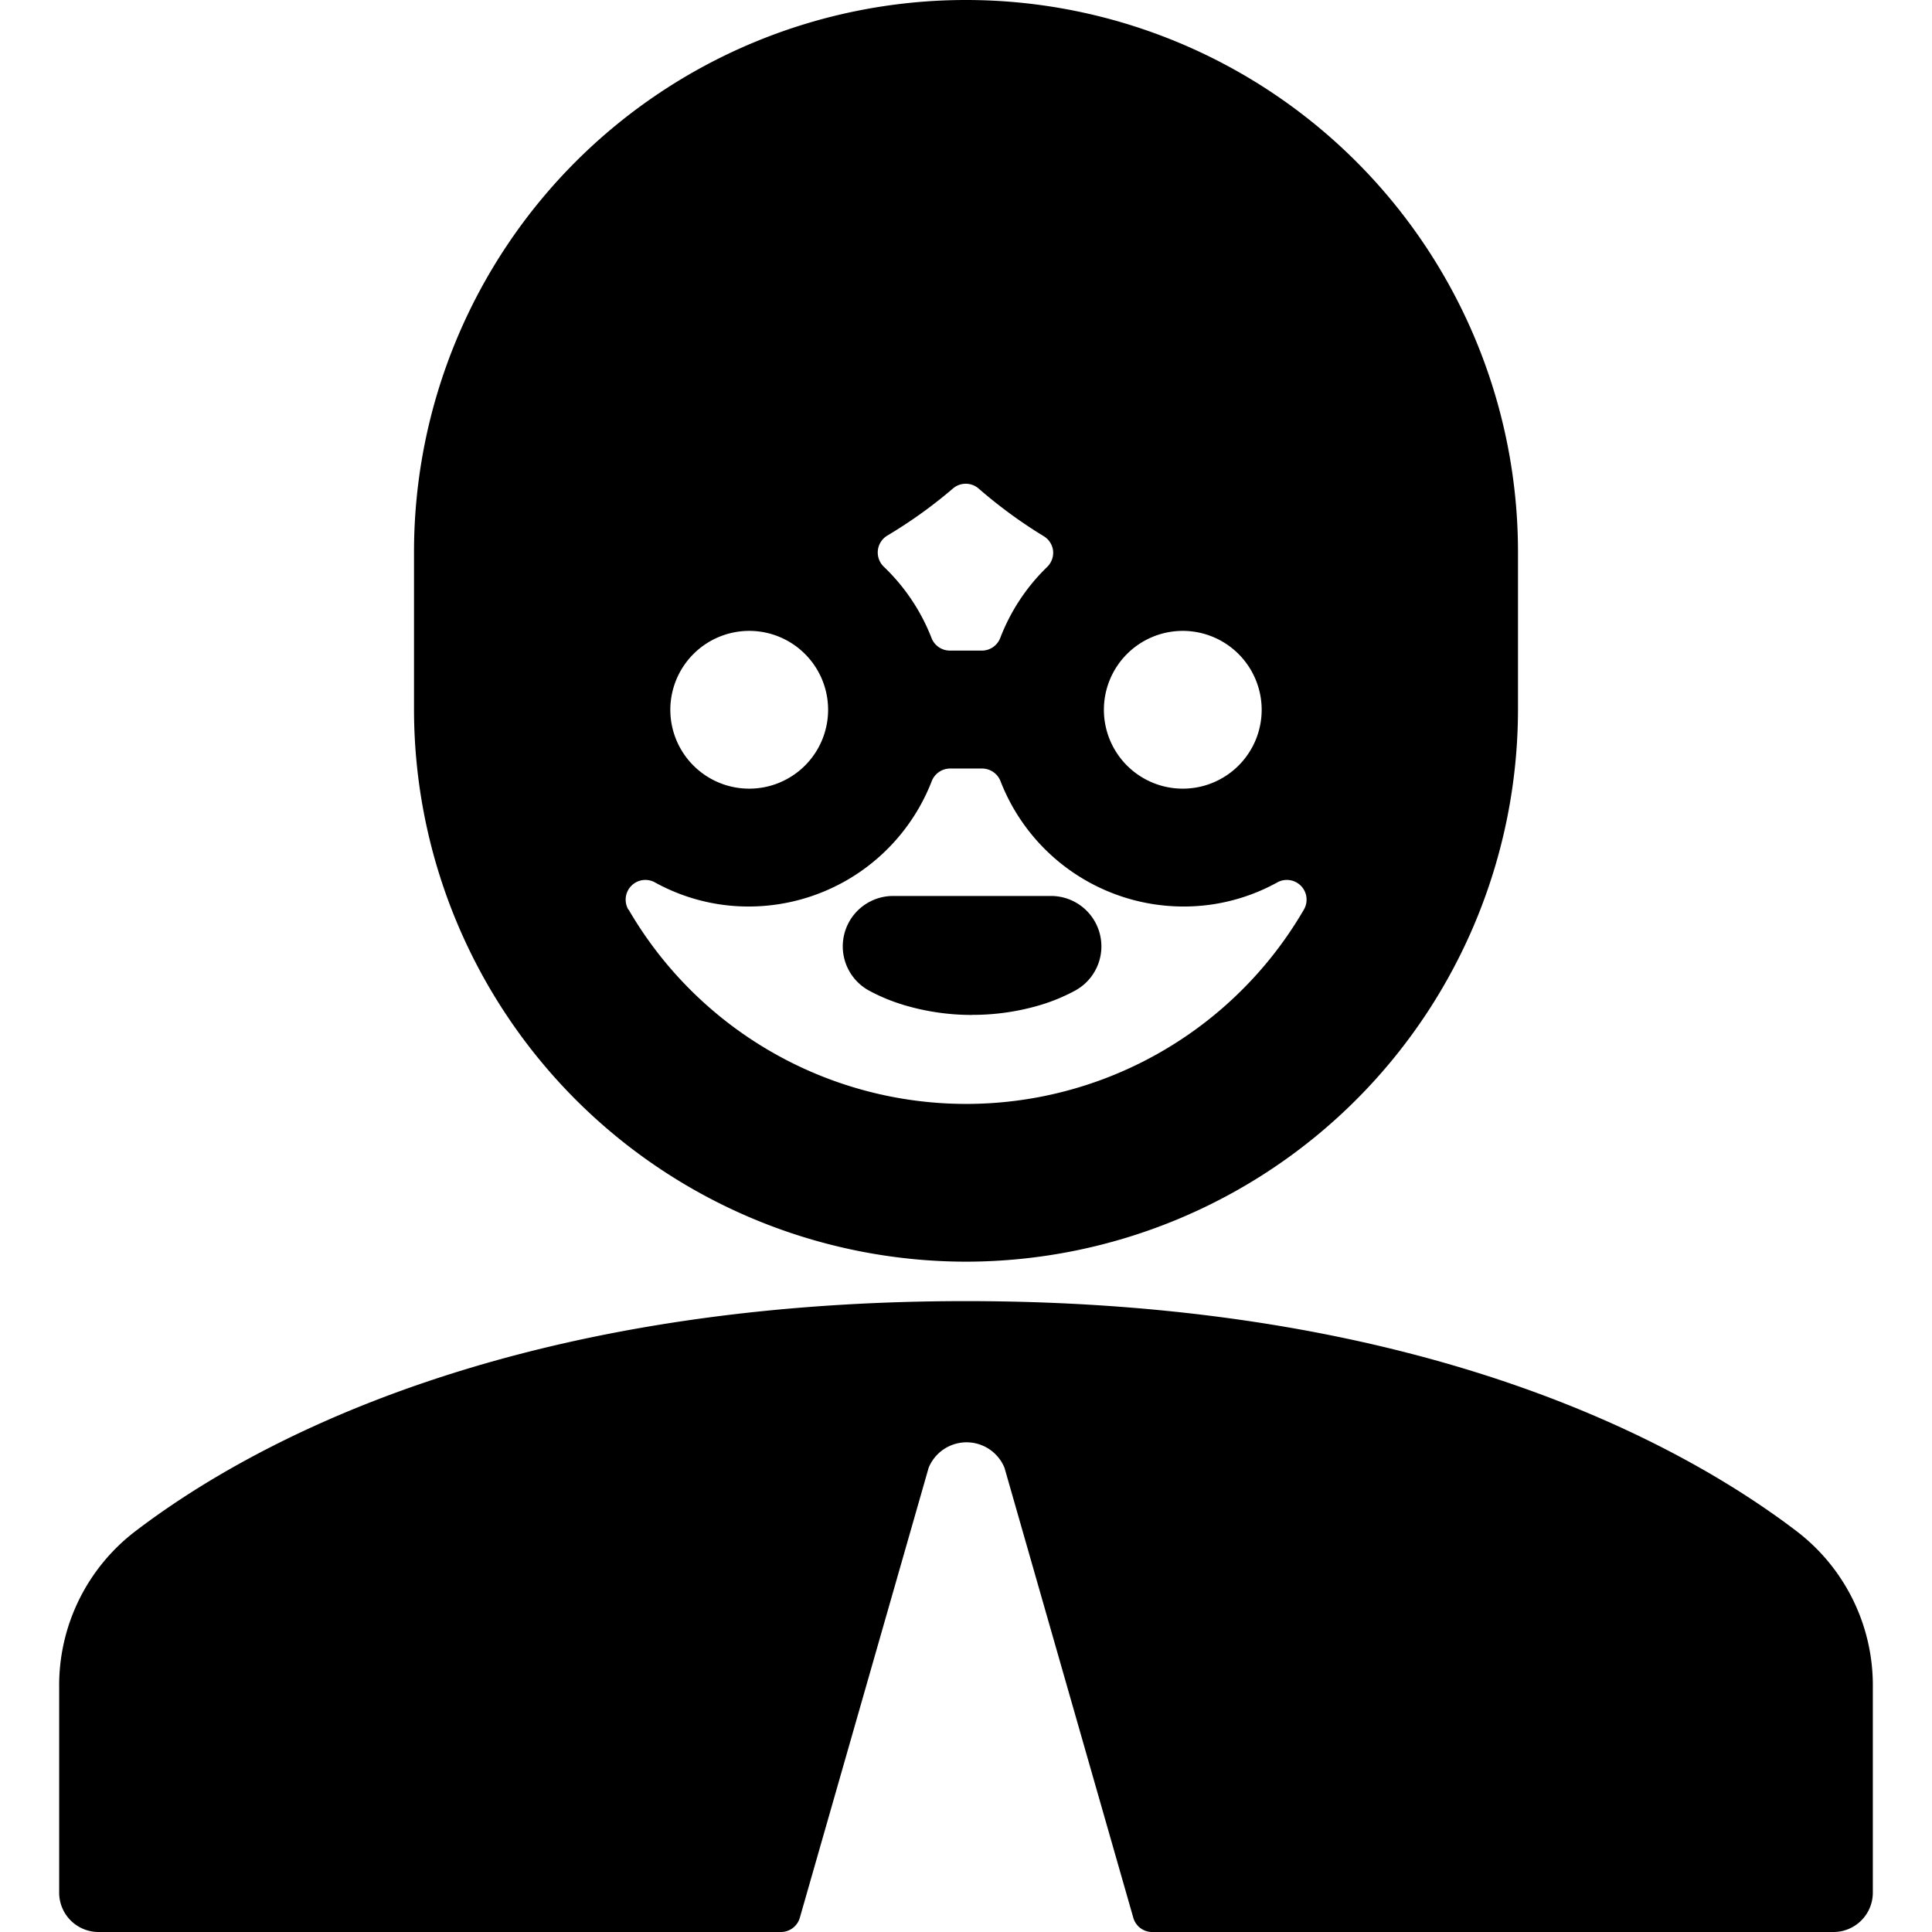 <svg xmlns="http://www.w3.org/2000/svg" viewBox="0 0 24 24"><title>professions-man-office-2</title><path d="M12,15.673a6.865,6.865,0,0,0,6.857-6.857V6.857a6.857,6.857,0,0,0-13.714,0V8.816A6.865,6.865,0,0,0,12,15.673Zm3.673-6.857a.98.98,0,1,1-.979-.979A.981.981,0,0,1,15.673,8.816Zm-3.248-.89a.245.245,0,0,1-.228.156H11.8a.245.245,0,0,1-.228-.156,2.46,2.46,0,0,0-.593-.886.245.245,0,0,1,.044-.387,5.9,5.9,0,0,0,.814-.584.244.244,0,0,1,.32,0,5.957,5.957,0,0,0,.809.592.243.243,0,0,1,.116.182.247.247,0,0,1-.074.2A2.446,2.446,0,0,0,12.425,7.926ZM9.306,7.837a.98.98,0,1,1-.979.979A.981.981,0,0,1,9.306,7.837ZM7.806,11.3a.245.245,0,0,1,.329-.339,2.4,2.4,0,0,0,1.171.3,2.44,2.44,0,0,0,2.269-1.559.246.246,0,0,1,.228-.155H12.2a.246.246,0,0,1,.228.155,2.44,2.44,0,0,0,2.269,1.559,2.4,2.4,0,0,0,1.171-.3.245.245,0,0,1,.329.339,4.851,4.851,0,0,1-8.388,0Z"/><path d="M12.08,12.607a2.933,2.933,0,0,0,.846-.123,2.293,2.293,0,0,0,.427-.177.626.626,0,0,0-.3-1.177H11.1a.626.626,0,0,0-.3,1.178,2.309,2.309,0,0,0,.426.176,2.945,2.945,0,0,0,.849.124Z"/><path d="M22.776,24a.489.489,0,0,0,.489-.49V20.957a2.408,2.408,0,0,0-.947-1.936c-1.4-1.067-4.6-2.858-10.318-2.858S3.08,17.954,1.682,19.021a2.408,2.408,0,0,0-.947,1.936V23.51a.489.489,0,0,0,.489.49H9.7a.244.244,0,0,0,.236-.178l1.6-5.589a.509.509,0,0,1,.942,0l1.6,5.589A.244.244,0,0,0,14.3,24Z"/></svg>